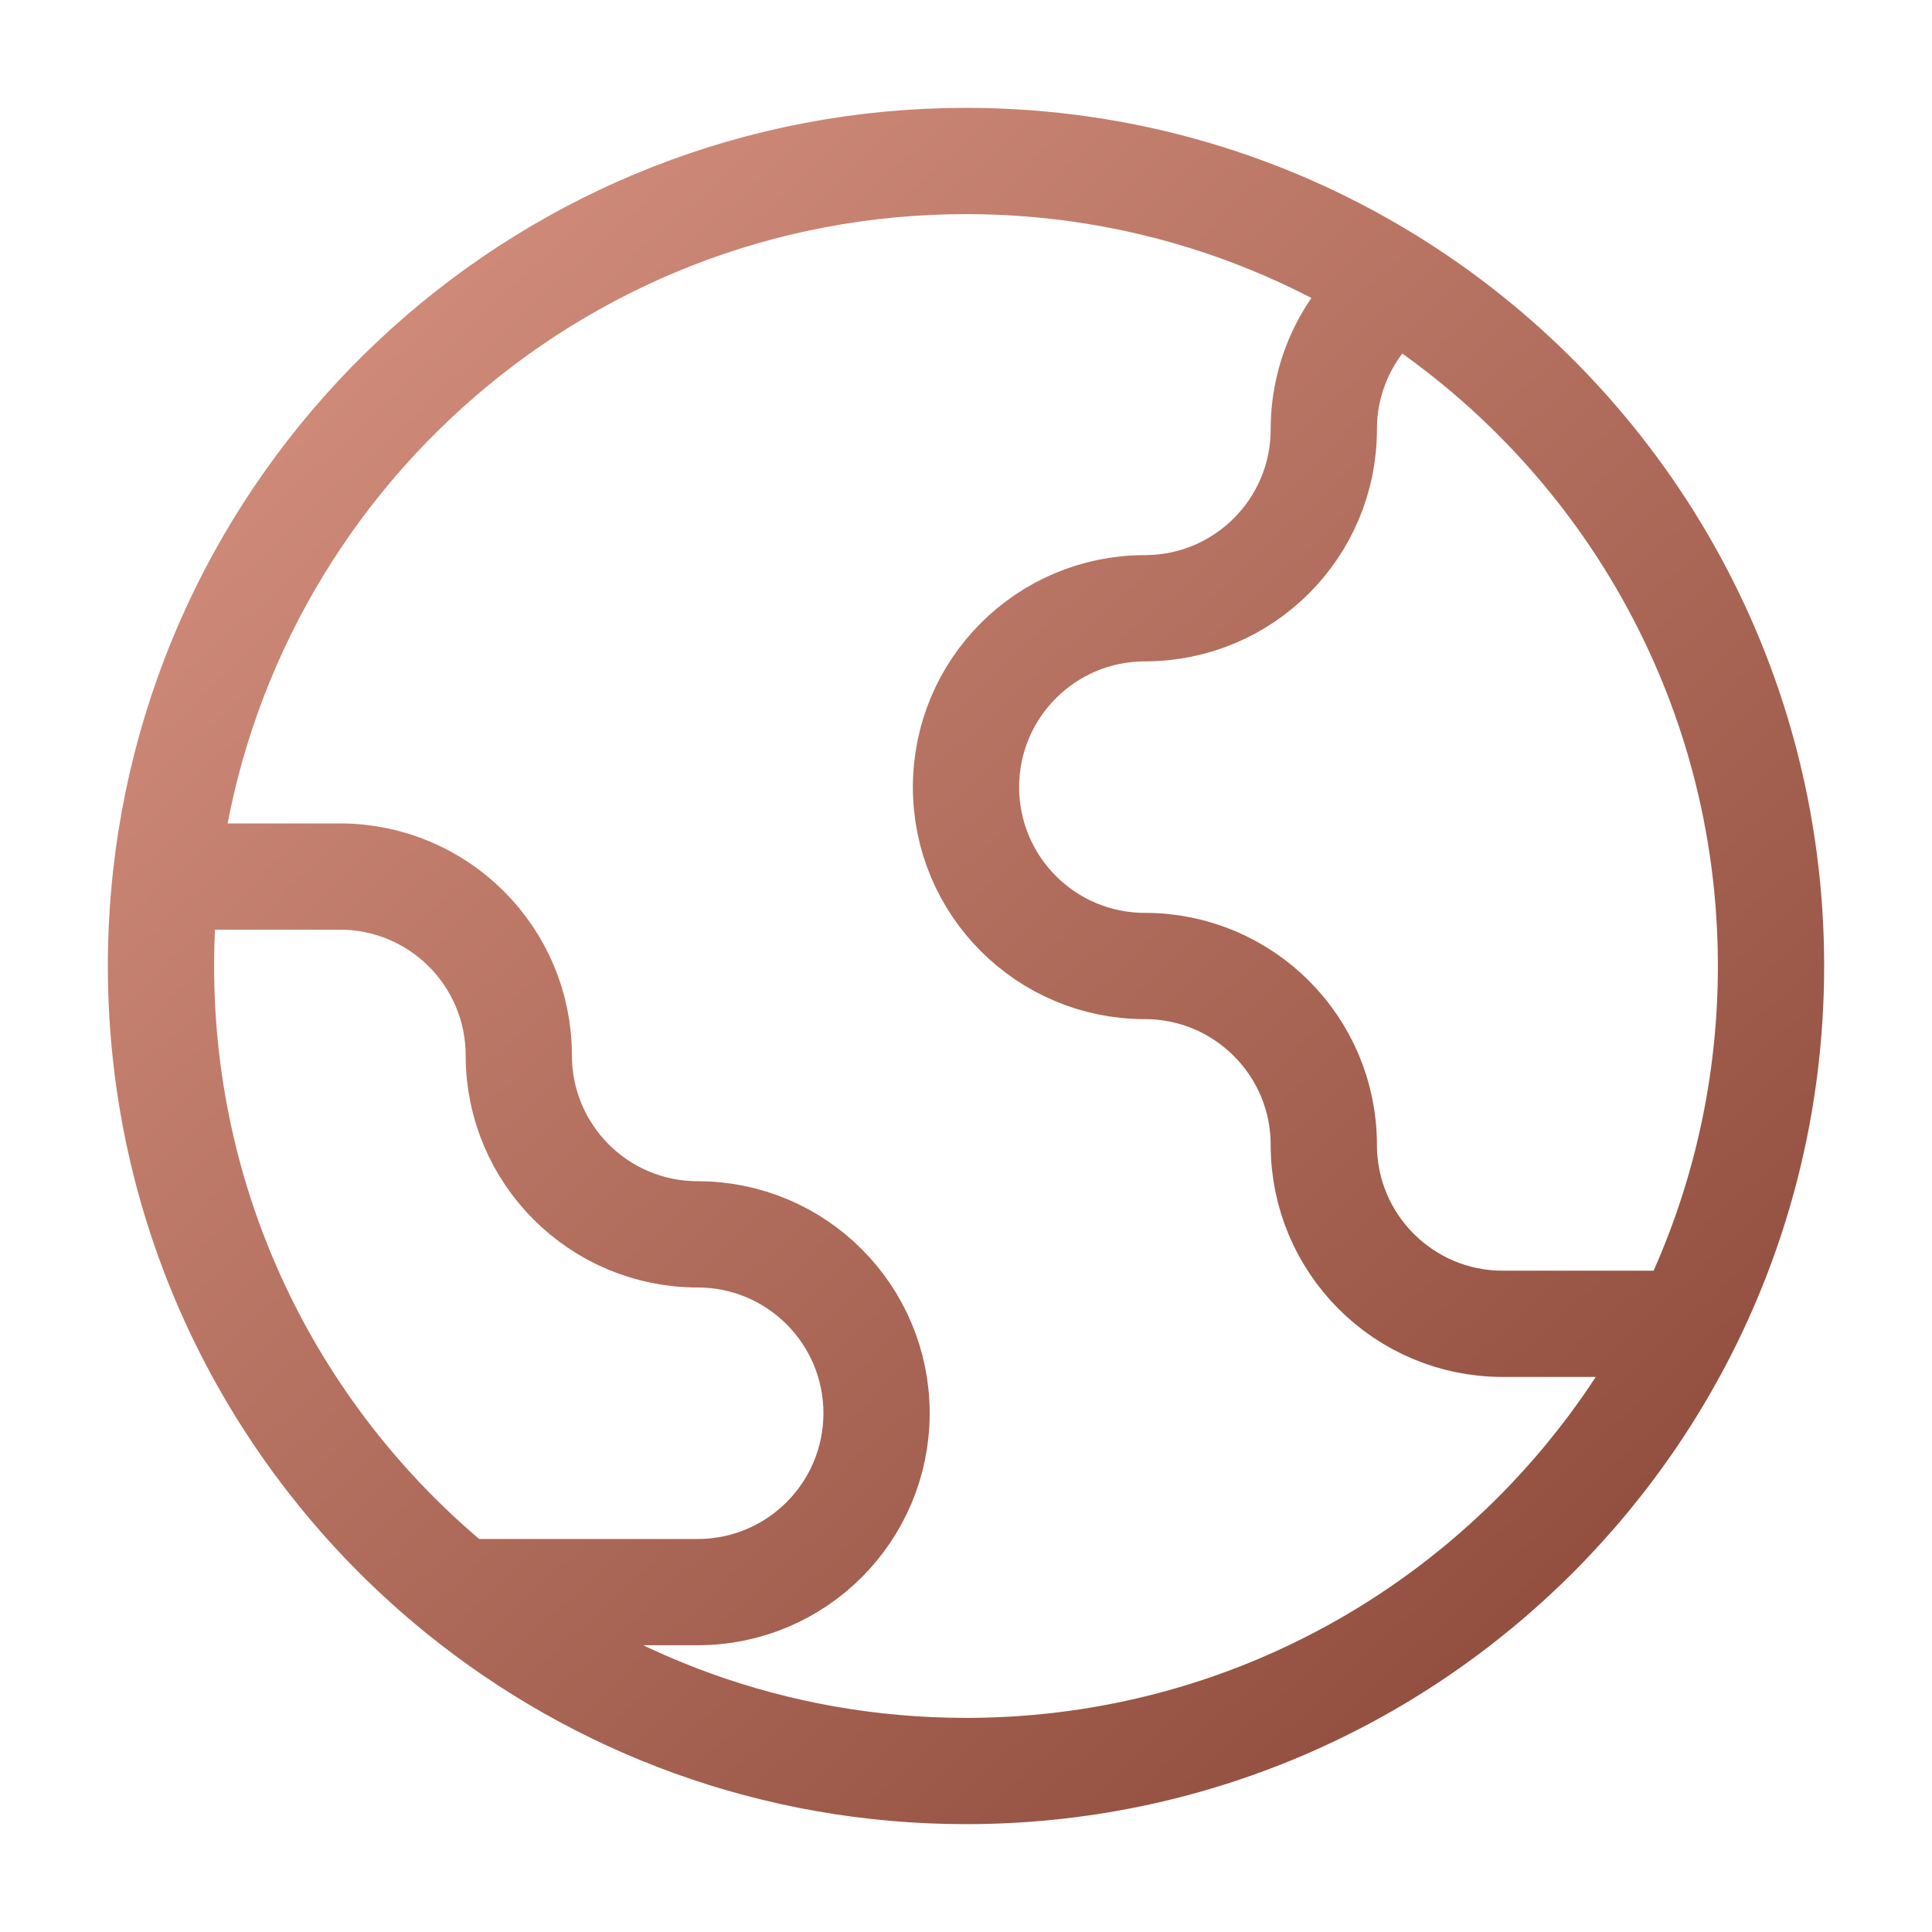 <svg width="40" height="40" viewBox="0 0 40 40" fill="none" xmlns="http://www.w3.org/2000/svg">
<path d="M28.908 5.911C27.998 6.586 27.408 7.669 27.408 8.889C27.408 10.935 25.749 12.593 23.704 12.593C21.658 12.593 20 14.251 20 16.297C20 18.342 21.658 20 23.704 20C25.749 20 27.408 21.658 27.408 23.704C27.408 25.749 29.066 27.408 31.111 27.408H34.934M28.908 5.911C26.332 4.279 23.276 3.333 20 3.333C11.421 3.333 4.356 9.815 3.435 18.148M28.908 5.911C33.571 8.866 36.667 14.072 36.667 20C36.667 29.205 29.205 36.667 20 36.667C16.031 36.667 12.386 35.279 9.524 32.963M9.524 32.963L14.445 32.963C16.49 32.963 18.148 31.305 18.148 29.259C18.148 27.214 16.49 25.556 14.445 25.556C12.399 25.556 10.741 23.898 10.741 21.852C10.741 19.806 9.083 18.148 7.037 18.148H3.435M9.524 32.963C5.748 29.908 3.333 25.236 3.333 20C3.333 19.374 3.368 18.756 3.435 18.148" stroke="url(#paint0_linear_233_391)" stroke-width="2.2" stroke-linecap="round"/>
<defs>
<linearGradient id="paint0_linear_233_391" x1="3.333" y1="3.333" x2="35.371" y2="37.869" gradientUnits="userSpaceOnUse">
<stop stop-color="#D89382"/>
<stop offset="1" stop-color="#894636"/>
</linearGradient>
</defs>
</svg>
